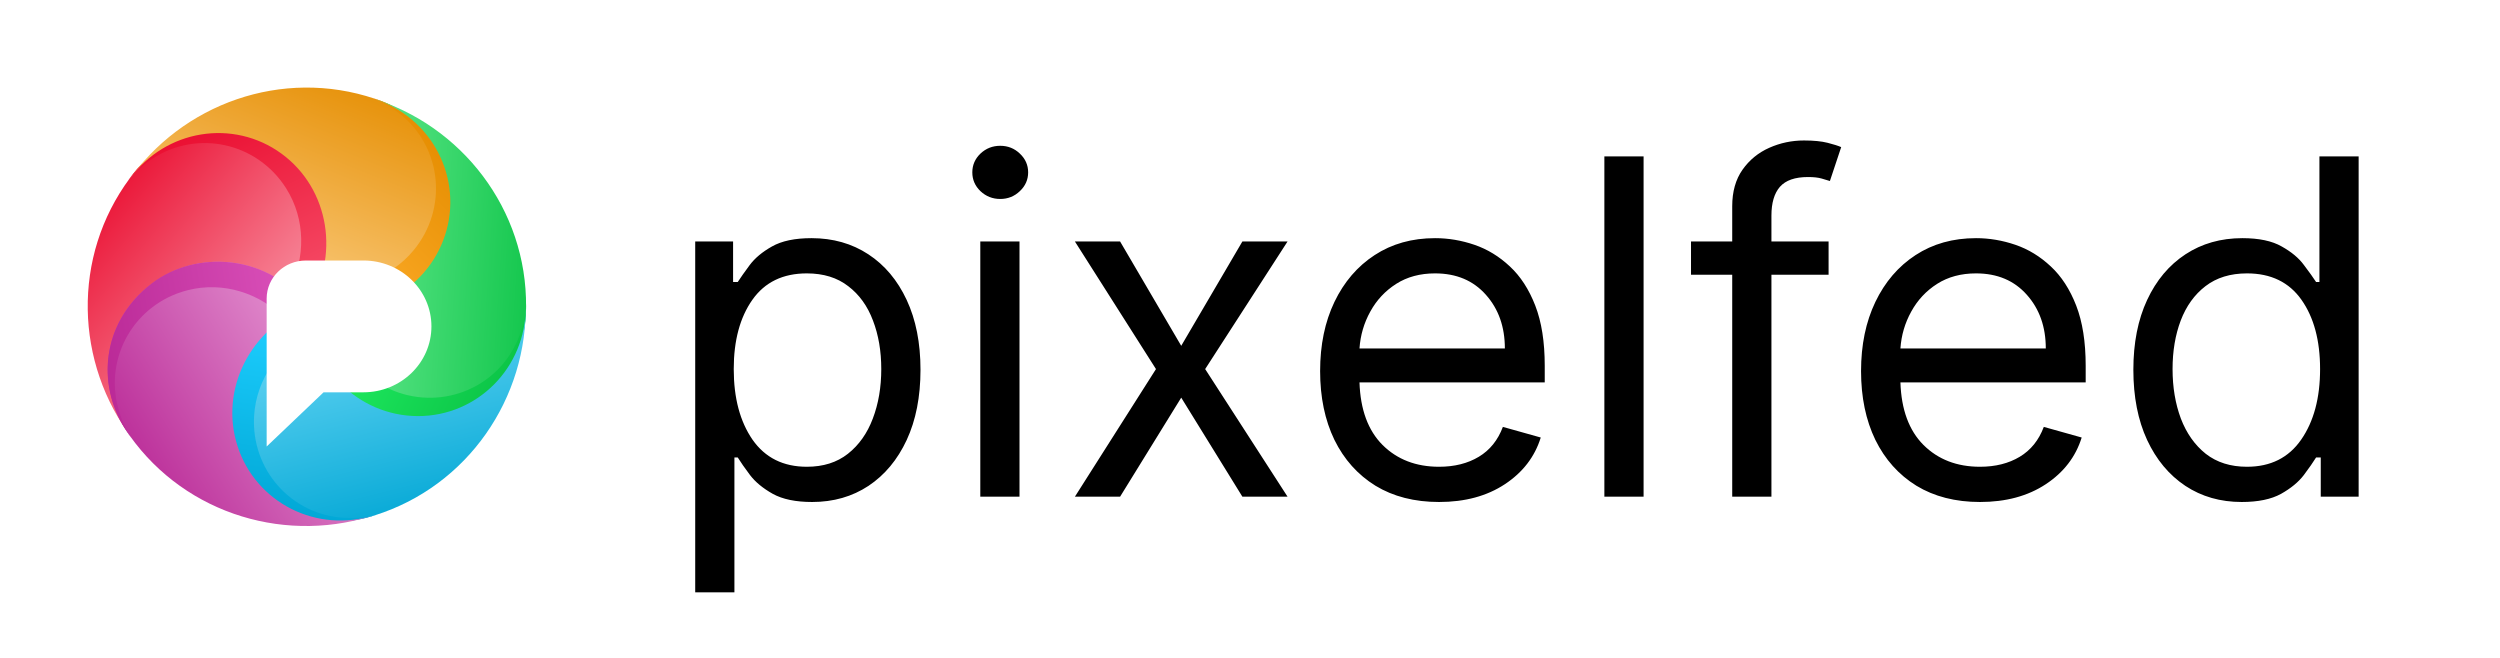 <?xml version="1.0" encoding="UTF-8" standalone="no"?>
<svg xmlns:dc="http://purl.org/dc/elements/1.1/" xmlns:cc="http://creativecommons.org/ns#" xmlns:rdf="http://www.w3.org/1999/02/22-rdf-syntax-ns#" xmlns:svg="http://www.w3.org/2000/svg" xmlns="http://www.w3.org/2000/svg" xmlns:xlink="http://www.w3.org/1999/xlink" version="1.1" width="285" height="75">
  <defs>
    <path id="drop_shape"
          d="M 25,25 C 20.778,19.646 13.003,18.371 7.477,22.361 1.952,26.351 0.768,34.096 4.834,39.658 l 0.308,0.421 C -1.489,31.406 -1.815,19.241 4.795,10.326 l 0.118,-0.156 C 9.008,4.727 16.349,3.192 22.245,7.492 27.816,11.555 29.095,19.557 24.999,24.999 Z"/>
    <path id="drop_seam"
          d="M 4.651,10.522 5.052,9.983 C 8.636,5.161 15.79,3.034 22.059,7.313 27.424,10.976 29.394,19.24 24.999,25.003 24.356,24.172 23.694,23.538 22.975,22.942 24.83,19.455 24.872,15.024 22.61,11.454 19.309,6.244 12.487,4.741 7.372,8.098 c -1.093,0.717 -2.054,1.542 -2.803,2.535 z"/>
    <path id="center_logo_shape" d="m 22.886,30.523 h 4.545 c 4.281,0 7.752,-3.364 7.752,-7.513 0,-4.149 -3.471,-7.513 -7.752,-7.513 h -6.56 c -2.47,0 -4.472,1.941 -4.472,4.334 v 16.87 z"/>
    <linearGradient id="drop_shape_red_gradient" gradientTransform="rotate(45 0.5 0.5)">
      <stop stop-color="#ea0d30" offset="0"/>
      <stop stop-color="#fbafbb" offset="1"/>
    </linearGradient>
    <linearGradient id="drop_seam_red_gradient" gradientTransform="rotate(60 0.5 0.5)">
      <stop stop-color="#ea0d30" offset="0"/>
      <stop stop-color="#f54a65" offset="1"/>
    </linearGradient>
    <linearGradient id="drop_shape_yellow_gradient" gradientTransform="rotate(45 0.5 0.5)">
      <stop stop-color="#e58d00" offset="0"/>
      <stop stop-color="#ffd899" offset="1"/>
    </linearGradient>
    <linearGradient id="drop_seam_yellow_gradient" gradientTransform="rotate(60 0.5 0.5)">
      <stop stop-color="#e58d00" offset="0"/>
      <stop stop-color="#ffaf2e" offset="1"/>
    </linearGradient>
    <linearGradient id="drop_shape_green_gradient" gradientTransform="rotate(45 0.5 0.5)">
      <stop stop-color="#0bc346" offset="0"/>
      <stop stop-color="#89f8ac" offset="1"/>
    </linearGradient>
    <linearGradient id="drop_seam_green_gradient" gradientTransform="rotate(60 0.5 0.5)">
      <stop stop-color="#0bc346" offset="0"/>
      <stop stop-color="#23f365" offset="1"/>
    </linearGradient>
    <linearGradient id="drop_shape_blue_gradient" gradientTransform="rotate(45 0.5 0.5)">
      <stop stop-color="#00a6d4" offset="0"/>
      <stop stop-color="#88e5ff" offset="1"/>
    </linearGradient>
    <linearGradient id="drop_seam_blue_gradient" gradientTransform="rotate(60 0.5 0.5)">
      <stop stop-color="#00a6d4" offset="0"/>
      <stop stop-color="#1dceff" offset="1"/>
    </linearGradient>
    <linearGradient id="drop_shape_purple_gradient" gradientTransform="rotate(45 0.5 0.5)">
      <stop stop-color="#b92896" offset="0"/>
      <stop stop-color="#eca8dc" offset="1"/>
    </linearGradient>
    <linearGradient id="drop_seam_purple_gradient" gradientTransform="rotate(60 0.5 0.5)">
      <stop stop-color="#b92896" offset="0"/>
      <stop stop-color="#d94fb8" offset="1"/>
    </linearGradient>
    <filter id="outset_shadow" x="-2" y="-2" width="4" height="4">
      <feFlood flood-color="#0006"/>
      <feComposite operator="in" in2="SourceAlpha" in="shadowOffset"/>
      <feGaussianBlur stdDeviation="1"/>
      <feOffset result="shadowOffset" in="shadowOffset" dx="1" dy="1.2"/>

      <feComposite operator="out" in2="SourceGraphic" in="shadowOffset"/>
      <feComposite operator="over" in2="shadowOffset" in="SourceGraphic"/>
    </filter>
    <filter id="inset_shadow">
      <feFlood flood-color="#0006"/>
      <feComposite operator="out" in2="SourceAlpha" in="shadowOffset"/>
      <feGaussianBlur stdDeviation="5"/>
      <feOffset result="shadowOffset" in="shadowOffset" dx="-5" dy="-5"/>

      <feFlood flood-color="#fff3"/>
      <feComposite operator="out" in2="SourceAlpha" in="lightOffset"/>
      <feGaussianBlur stdDeviation="2"/>
      <feOffset result="lightOffset" in="lightOffset" dx="2" dy="2"/>
      
      <feComposite operator="atop" in2="SourceGraphic" in="shadowOffset"/>
      <feComposite operator="atop" in2="result" in="shadowOffset"/>
      <feComposite operator="atop" in2="result" in="lightOffset"/>
    </filter>
  </defs>
  <g id="logo" transform="translate(13,13)">
    <g id="wheel_filter" filter="url(#inset_shadow)">
      <g id="wheel">
        <g id="drop_red" transform="rotate(0,25,25)">
          <use id="drop_shape_red" xlink:href="#drop_shape" style="fill:url(#drop_shape_red_gradient)"/>
          <use id="drop_seam_red" xlink:href="#drop_seam" style="fill:url(#drop_seam_red_gradient)"/>
        </g>
        <g id="drop_yellow" transform="rotate(72,25,25)">
          <use id="drop_shape_yellow" xlink:href="#drop_shape" style="fill:url(#drop_shape_yellow_gradient)"/>
          <use id="drop_seam_yellow" xlink:href="#drop_seam" style="fill:url(#drop_seam_yellow_gradient)"/>
        </g>
        <g id="drop_green" transform="rotate(144,25,25)">
          <use id="drop_shape_green" xlink:href="#drop_shape" style="fill:url(#drop_shape_green_gradient)"/>
          <use id="drop_seam_green" xlink:href="#drop_seam" style="fill:url(#drop_seam_green_gradient)"/>
        </g>
        <g id="drop_blue" transform="rotate(216,25,25)">
          <use id="drop_shape_blue" xlink:href="#drop_shape" style="fill:url(#drop_shape_blue_gradient)"/>
          <use id="drop_seam_blue" xlink:href="#drop_seam" style="fill:url(#drop_seam_blue_gradient)"/>
        </g>
        <g id="drop_purple" transform="rotate(288,25,25)">
          <use id="drop_shape_purple" xlink:href="#drop_shape" style="fill:url(#drop_shape_purple_gradient)"/>
          <use id="drop_seam_purple" xlink:href="#drop_seam" style="fill:url(#drop_seam_purple_gradient)"/>
        </g>
      </g>
    </g>
    <g id="center_logo">
      <use id="center_logo_use" xlink:href="#center_logo_shape" style="fill:#ffffff;filter:url(#outset_shadow)"/>
    </g>
  </g>
  <path id="brand_name"
        d="M 205.654 16.014 C 204.265 16.014 202.947 16.292 201.697 16.848 C 200.447 17.403 199.429 18.237 198.646 19.348 C 197.864 20.459 197.473 21.847 197.473 23.514 L 197.473 27.529 L 192.775 27.529 L 192.775 31.316 L 197.473 31.316 L 197.473 56.621 L 201.943 56.621 L 201.943 31.316 L 208.459 31.316 L 208.459 27.529 L 201.943 27.529 L 201.943 24.574 C 201.943 23.135 202.264 22.044 202.908 21.299 C 203.565 20.554 204.632 20.182 206.109 20.182 C 206.753 20.182 207.271 20.238 207.662 20.352 C 208.066 20.465 208.382 20.559 208.609 20.635 L 209.896 16.771 C 209.556 16.62 209.038 16.456 208.344 16.279 C 207.649 16.103 206.753 16.014 205.654 16.014 z M 114.025 16.621 C 113.154 16.621 112.403 16.916 111.771 17.51 C 111.153 18.103 110.844 18.817 110.844 19.65 C 110.844 20.484 111.153 21.198 111.771 21.791 C 112.403 22.384 113.154 22.682 114.025 22.682 C 114.897 22.682 115.643 22.384 116.262 21.791 C 116.893 21.198 117.209 20.484 117.209 19.65 C 117.209 18.817 116.893 18.103 116.262 17.51 C 115.643 16.916 114.897 16.621 114.025 16.621 z M 182.898 17.832 L 182.898 56.621 L 187.369 56.621 L 187.369 17.832 L 182.898 17.832 z M 264.414 17.832 L 264.414 32.15 L 264.035 32.15 C 263.707 31.645 263.246 31.002 262.652 30.219 C 262.072 29.423 261.226 28.716 260.115 28.098 C 259.017 27.466 257.521 27.15 255.627 27.15 C 253.177 27.15 251.017 27.764 249.148 28.988 C 247.28 30.213 245.821 31.948 244.773 34.195 C 243.725 36.443 243.203 39.095 243.203 42.15 C 243.203 45.231 243.725 47.902 244.773 50.162 C 245.821 52.41 247.275 54.151 249.131 55.389 C 250.987 56.613 253.127 57.227 255.551 57.227 C 257.419 57.227 258.915 56.918 260.039 56.299 C 261.163 55.668 262.029 54.954 262.635 54.158 C 263.241 53.35 263.707 52.681 264.035 52.15 L 264.566 52.15 L 264.566 56.621 L 268.885 56.621 L 268.885 17.832 L 264.414 17.832 z M 92.512 27.15 C 90.618 27.15 89.115 27.466 88.004 28.098 C 86.905 28.716 86.058 29.423 85.465 30.219 C 84.884 31.002 84.43 31.645 84.102 32.15 L 83.572 32.15 L 83.572 27.529 L 79.254 27.529 L 79.254 67.529 L 83.723 67.529 L 83.723 52.15 L 84.102 52.15 C 84.43 52.681 84.898 53.35 85.504 54.158 C 86.11 54.954 86.974 55.668 88.098 56.299 C 89.221 56.918 90.717 57.227 92.586 57.227 C 95.01 57.227 97.152 56.613 99.008 55.389 C 100.864 54.151 102.315 52.41 103.363 50.162 C 104.411 47.902 104.936 45.231 104.936 42.15 C 104.936 39.095 104.411 36.443 103.363 34.195 C 102.315 31.948 100.857 30.213 98.988 28.988 C 97.12 27.764 94.961 27.15 92.512 27.15 z M 163.6 27.15 C 160.973 27.15 158.677 27.794 156.707 29.082 C 154.75 30.357 153.222 32.138 152.123 34.424 C 151.037 36.697 150.494 39.323 150.494 42.303 C 150.494 45.283 151.037 47.895 152.123 50.143 C 153.222 52.377 154.781 54.121 156.801 55.371 C 158.834 56.608 161.252 57.227 164.055 57.227 C 167.009 57.227 169.509 56.55 171.555 55.199 C 173.6 53.848 174.965 52.074 175.646 49.877 L 171.328 48.666 C 170.76 50.181 169.845 51.317 168.582 52.074 C 167.319 52.832 165.81 53.211 164.055 53.211 C 161.428 53.211 159.282 52.385 157.615 50.73 C 155.961 49.076 155.083 46.696 154.982 43.59 L 176.1 43.59 L 176.1 41.695 C 176.1 38.981 175.741 36.696 175.021 34.84 C 174.302 32.984 173.335 31.495 172.123 30.371 C 170.911 29.235 169.565 28.413 168.088 27.908 C 166.611 27.403 165.115 27.15 163.6 27.15 z M 225.268 27.15 C 222.641 27.15 220.343 27.794 218.373 29.082 C 216.416 30.357 214.888 32.138 213.789 34.424 C 212.703 36.697 212.16 39.323 212.16 42.303 C 212.16 45.283 212.703 47.895 213.789 50.143 C 214.888 52.377 216.447 54.121 218.467 55.371 C 220.5 56.608 222.918 57.227 225.721 57.227 C 228.675 57.227 231.175 56.55 233.221 55.199 C 235.266 53.848 236.631 52.074 237.312 49.877 L 232.994 48.666 C 232.426 50.181 231.511 51.317 230.248 52.074 C 228.985 52.832 227.476 53.211 225.721 53.211 C 223.094 53.211 220.948 52.385 219.281 50.73 C 217.627 49.076 216.749 46.696 216.648 43.59 L 237.768 43.59 L 237.768 41.695 C 237.768 38.981 237.407 36.696 236.688 34.84 C 235.968 32.984 235.001 31.495 233.789 30.371 C 232.577 29.235 231.233 28.413 229.756 27.908 C 228.279 27.403 226.783 27.15 225.268 27.15 z M 111.754 27.529 L 111.754 56.621 L 116.223 56.621 L 116.223 27.529 L 111.754 27.529 z M 122.539 27.529 L 131.781 42.074 L 122.539 56.621 L 127.691 56.621 L 134.66 45.332 L 141.631 56.621 L 146.781 56.621 L 137.389 42.074 L 146.781 27.529 L 141.631 27.529 L 134.66 39.424 L 127.691 27.529 L 122.539 27.529 z M 91.98 31.166 C 93.874 31.166 95.447 31.651 96.697 32.623 C 97.96 33.583 98.901 34.891 99.52 36.545 C 100.151 38.186 100.465 40.029 100.465 42.074 C 100.465 44.145 100.144 46.027 99.5 47.719 C 98.869 49.398 97.921 50.737 96.658 51.734 C 95.408 52.719 93.849 53.211 91.98 53.211 C 89.291 53.211 87.227 52.181 85.787 50.123 C 84.36 48.052 83.646 45.37 83.646 42.074 C 83.646 38.817 84.355 36.185 85.77 34.178 C 87.184 32.17 89.253 31.166 91.98 31.166 z M 163.6 31.166 C 166.024 31.166 167.957 31.981 169.396 33.609 C 170.836 35.226 171.555 37.264 171.555 39.727 L 154.982 39.727 C 155.083 38.224 155.493 36.822 156.213 35.521 C 156.933 34.208 157.918 33.155 159.168 32.359 C 160.418 31.564 161.895 31.166 163.6 31.166 z M 225.268 31.166 C 227.692 31.166 229.623 31.981 231.062 33.609 C 232.502 35.226 233.221 37.264 233.221 39.727 L 216.648 39.727 C 216.749 38.224 217.161 36.822 217.881 35.521 C 218.601 34.208 219.584 33.155 220.834 32.359 C 222.084 31.564 223.563 31.166 225.268 31.166 z M 256.156 31.166 C 258.884 31.166 260.955 32.17 262.369 34.178 C 263.783 36.185 264.49 38.817 264.49 42.074 C 264.49 45.37 263.771 48.052 262.332 50.123 C 260.905 52.181 258.846 53.211 256.156 53.211 C 254.288 53.211 252.722 52.719 251.459 51.734 C 250.209 50.737 249.263 49.398 248.619 47.719 C 247.988 46.027 247.672 44.145 247.672 42.074 C 247.672 40.029 247.981 38.186 248.6 36.545 C 249.231 34.891 250.172 33.583 251.422 32.623 C 252.685 31.651 254.262 31.166 256.156 31.166 z "
        style="font-style:normal;font-variant:normal;font-weight:normal;font-stretch:normal;font-size:40px;line-height:1.25;font-family:Inter;-inkscape-font-specification:Inter;letter-spacing:0px;word-spacing:0px;fill:#000000;fill-opacity:1;stroke:none" />
</svg>
